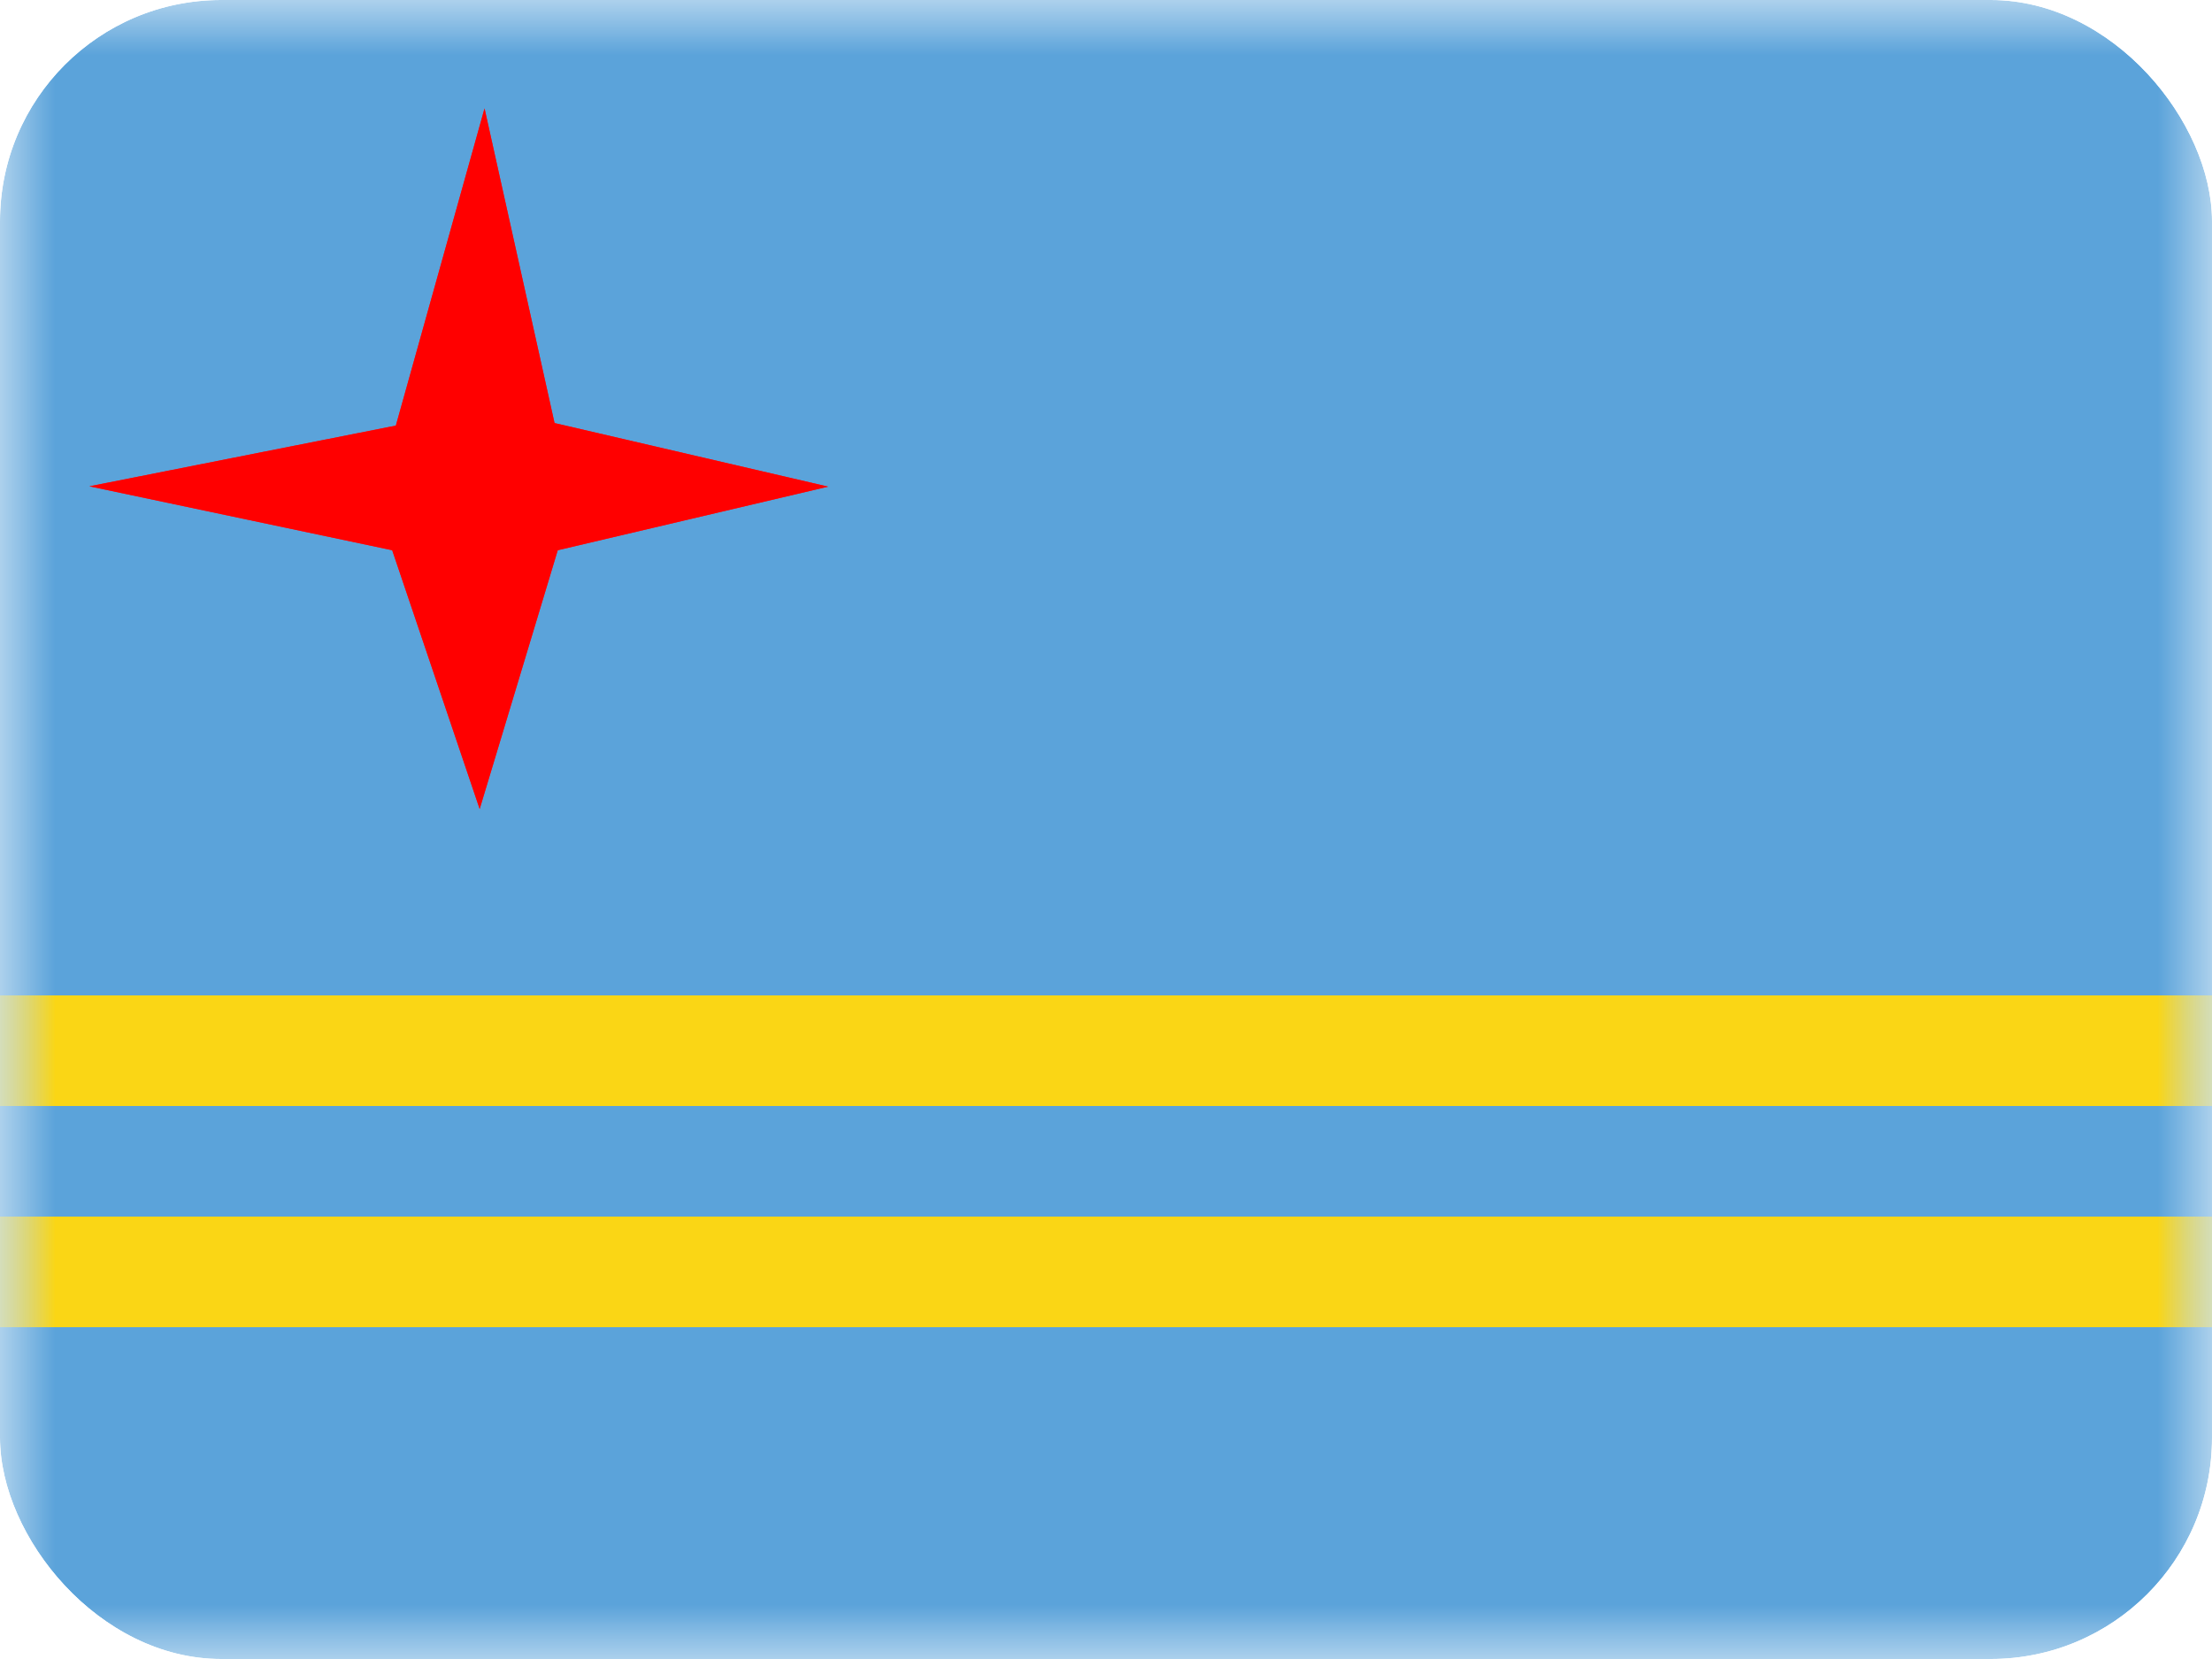 <svg xmlns="http://www.w3.org/2000/svg" width="20" height="15" fill="transparent" viewBox="0 0 20 15"><g clip-path="url(#a)"><mask id="b" width="20" height="15" x="0" y="0" maskUnits="userSpaceOnUse" style="mask-type:luminance"><path fill="#fff" d="M0 0h20v15H0z"/></mask><g mask="url(#b)"><path fill="#5BA3DA" fill-rule="evenodd" d="M0 0v15h20V0H0Z" clip-rule="evenodd"/><mask id="c" width="20" height="15" x="0" y="0" maskUnits="userSpaceOnUse" style="mask-type:luminance"><path fill="#fff" fill-rule="evenodd" d="M0 0v15h20V0H0Z" clip-rule="evenodd"/></mask><g fill-rule="evenodd" clip-rule="evenodd" mask="url(#c)"><g filter="url(#d)"><path fill="#EF2929" d="M3.546 4.975.808 4.397l2.771-.549L4.381.98l.633 2.845 2.474.575-2.445.575-.706 2.34-.791-2.34Z"/><path fill="red" d="M3.546 4.975.808 4.397l2.771-.549L4.381.98l.633 2.845 2.474.575-2.445.575-.706 2.34-.791-2.34Z"/></g><path fill="#FAD615" d="M20 9H0v1h20V9Zm0 2H0v1h20v-1Z"/></g></g></g><defs><clipPath id="a"><rect width="20" height="15" fill="#fff" rx="2"/></clipPath><filter id="d" width="8.68" height="8.335" x="-.192" y="-.02" color-interpolation-filters="sRGB" filterUnits="userSpaceOnUse"><feFlood flood-opacity="0" result="BackgroundImageFix"/><feColorMatrix in="SourceAlpha" result="hardAlpha" values="0 0 0 0 0 0 0 0 0 0 0 0 0 0 0 0 0 0 127 0"/><feOffset/><feGaussianBlur stdDeviation=".5"/><feColorMatrix values="0 0 0 0 1 0 0 0 0 1 0 0 0 0 1 0 0 0 0.2 0"/><feBlend in2="BackgroundImageFix" result="effect1_dropShadow_429_22324"/><feBlend in="SourceGraphic" in2="effect1_dropShadow_429_22324" result="shape"/></filter></defs></svg>